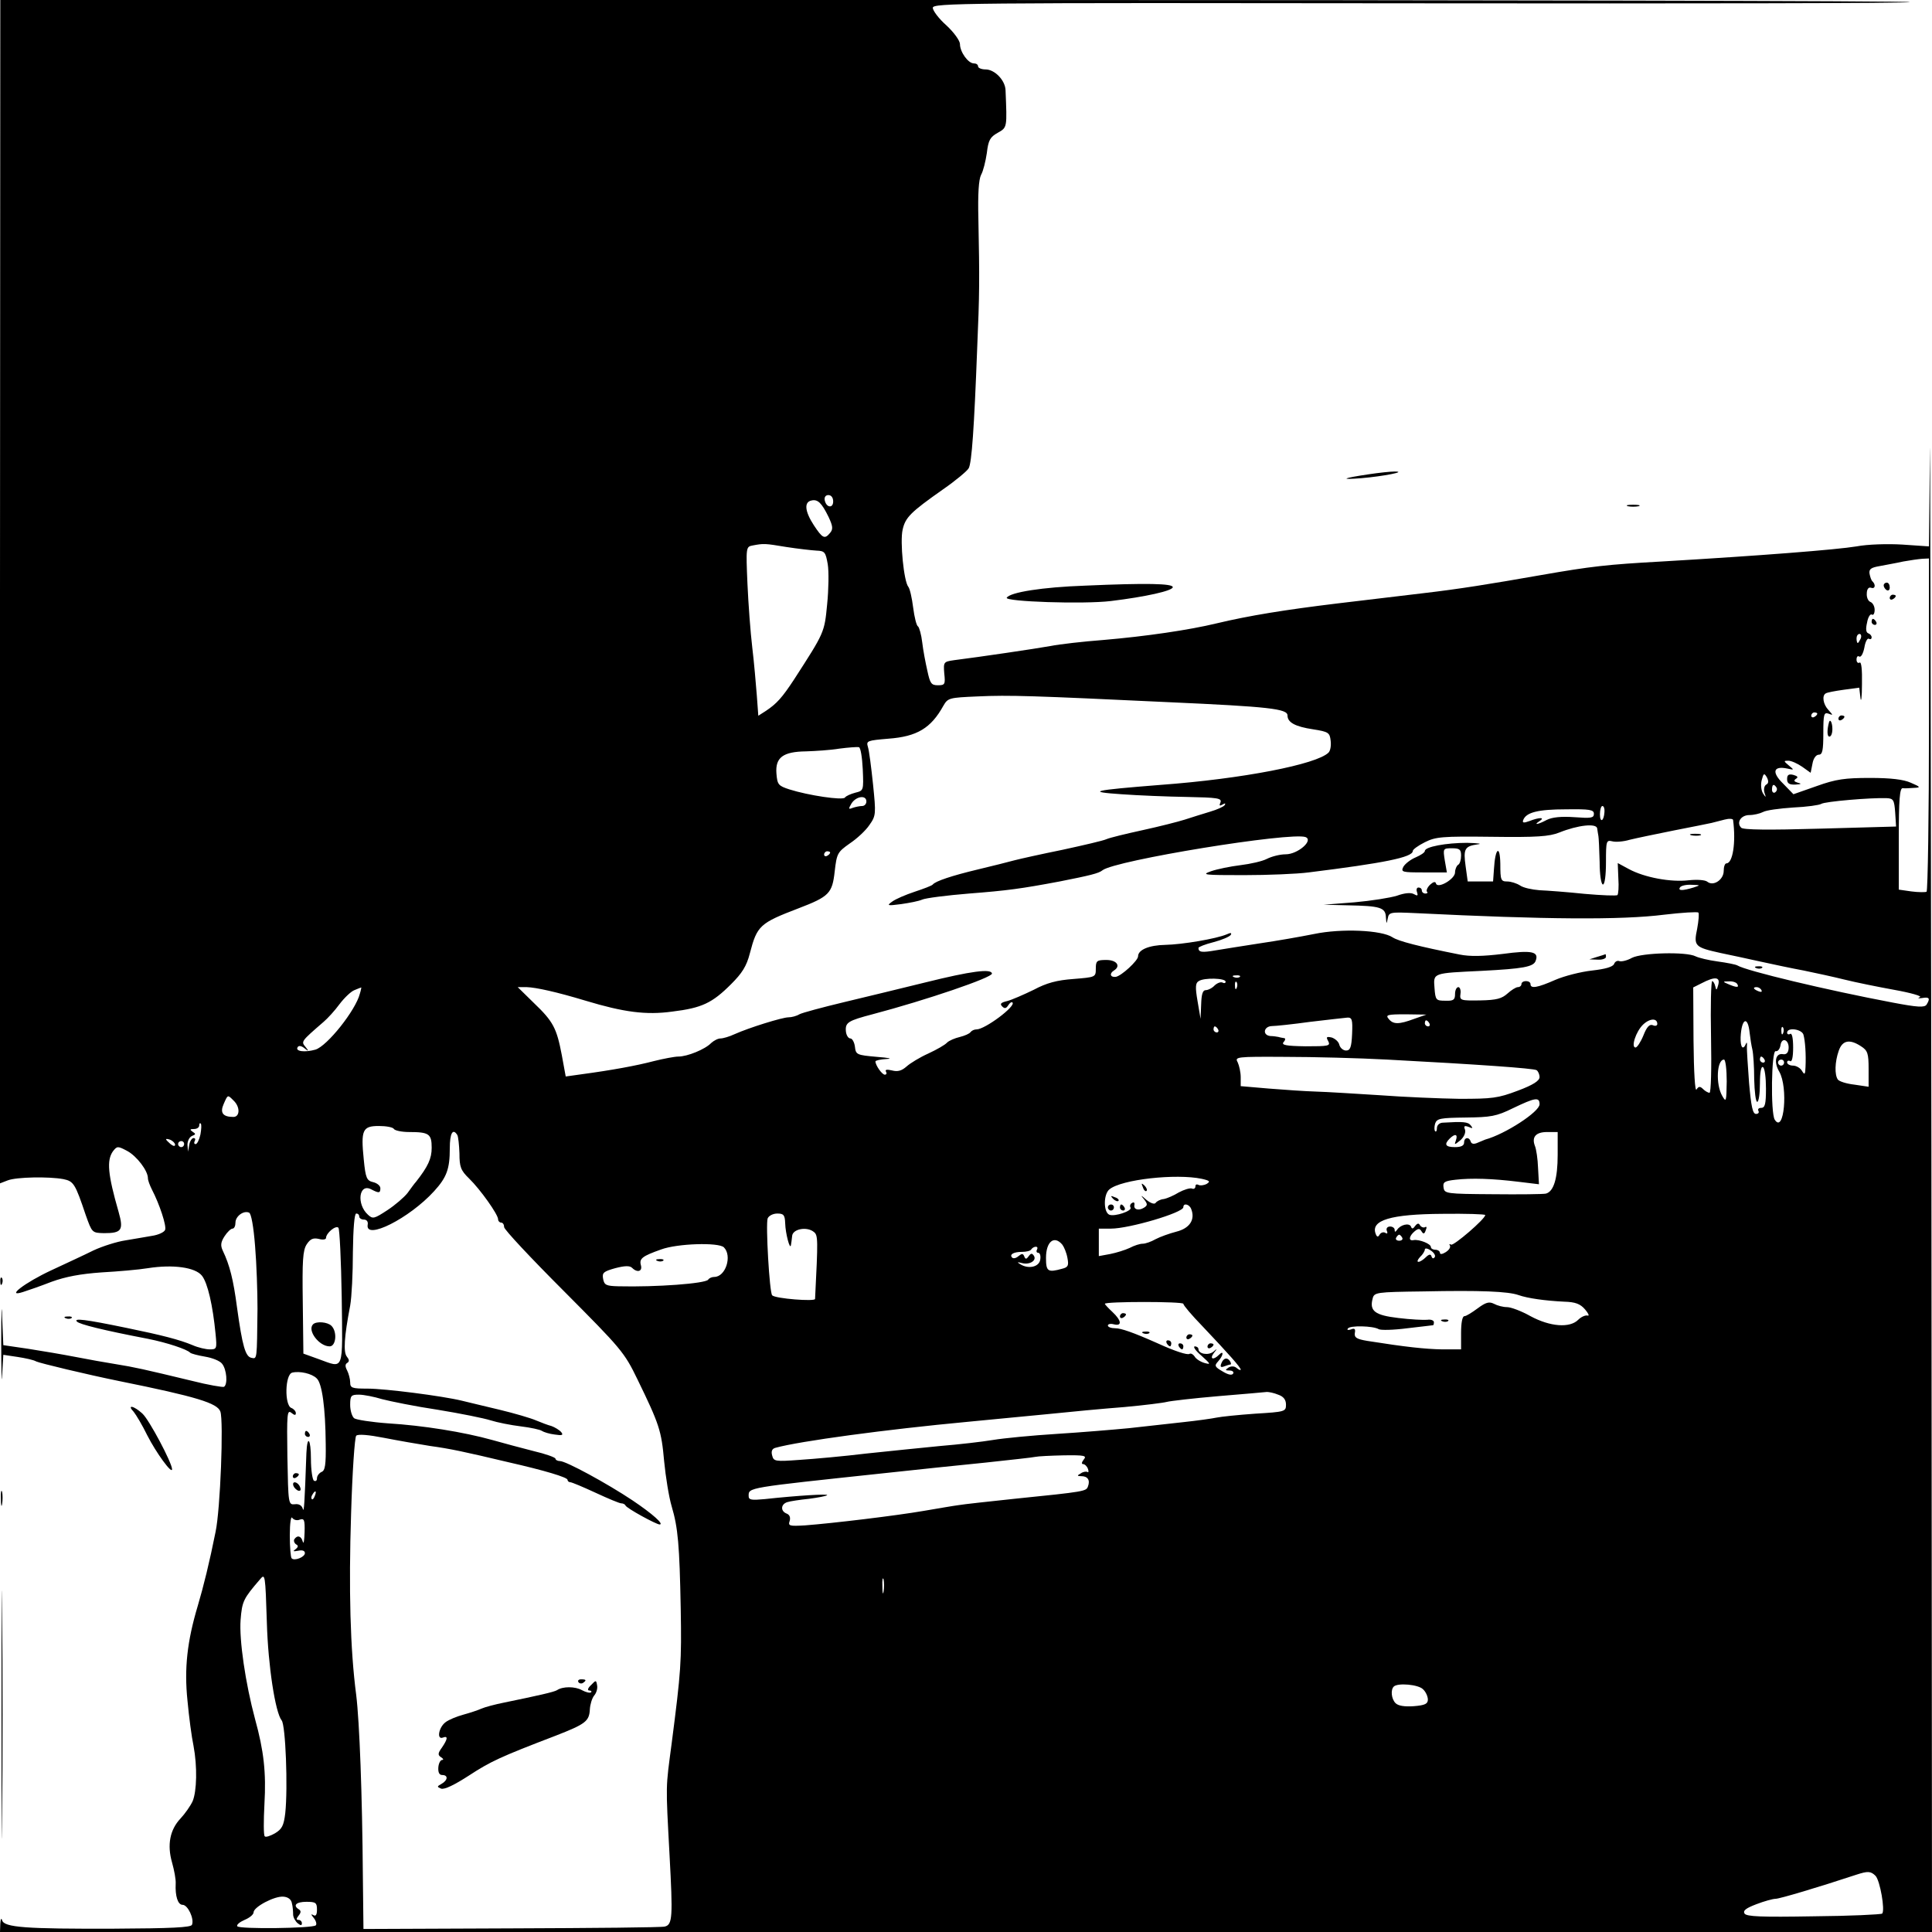 <?xml version="1.0" standalone="no"?>
<!DOCTYPE svg PUBLIC "-//W3C//DTD SVG 20010904//EN"
 "http://www.w3.org/TR/2001/REC-SVG-20010904/DTD/svg10.dtd">
<svg version="1.0" xmlns="http://www.w3.org/2000/svg"
 width="640pt" height="640pt" viewBox="0 0 640 640"
 preserveAspectRatio="xMidYMid meet">
<g transform="translate(0,640) scale(0.1,-0.1)"
fill="#000000" stroke="none">
<path d="M0 4440 l0 -1960 26 10 c29 11 135 13 184 4 34 -7 39 -15 74 -119 21
-59 21 -59 61 -60 58 0 65 10 48 70 -36 125 -40 171 -19 201 14 18 16 18 48 1
31 -17 68 -65 68 -90 0 -7 6 -23 13 -37 26 -50 49 -121 44 -134 -3 -8 -23 -17
-44 -20 -21 -4 -60 -10 -88 -15 -27 -4 -75 -19 -105 -33 -30 -15 -93 -44 -140
-66 -88 -41 -153 -91 -94 -72 16 5 59 20 95 34 47 17 95 26 165 31 54 3 124 9
154 14 83 13 157 3 179 -25 19 -24 36 -99 45 -192 5 -50 4 -52 -19 -52 -13 0
-39 6 -57 14 -43 18 -101 33 -218 57 -140 29 -177 33 -165 21 9 -9 84 -28 235
-57 65 -13 130 -35 140 -46 3 -3 25 -9 49 -13 24 -4 50 -14 57 -24 15 -19 19
-68 6 -76 -4 -2 -52 6 -107 20 -162 39 -189 45 -251 55 -32 5 -93 16 -134 24
-41 8 -112 20 -157 27 l-82 12 -4 95 c-1 53 -3 15 -3 -84 0 -99 2 -149 3 -111
l4 68 47 -7 c26 -4 54 -10 62 -15 13 -6 167 -43 275 -65 257 -52 325 -73 335
-101 11 -31 0 -325 -16 -399 -20 -100 -40 -181 -59 -245 -35 -117 -45 -207
-34 -313 5 -55 14 -122 20 -150 13 -69 11 -151 -3 -184 -7 -15 -25 -41 -40
-57 -35 -37 -45 -87 -28 -146 7 -25 13 -56 12 -70 -2 -41 7 -70 23 -70 17 0
39 -46 31 -66 -3 -9 -68 -12 -258 -13 -292 -1 -365 4 -371 28 -3 9 -5 4 -6
-11 l-1 -28 3200 0 3200 0 -2 2603 c-2 1431 -4 2464 -5 2295 l-3 -308 -88 6
c-48 3 -116 1 -152 -6 -66 -11 -322 -31 -645 -50 -181 -10 -234 -16 -400 -45
-171 -30 -270 -46 -390 -60 -66 -8 -194 -23 -285 -34 -173 -21 -291 -40 -400
-66 -91 -22 -234 -43 -375 -55 -66 -5 -145 -14 -175 -20 -50 -9 -233 -36 -320
-47 -34 -5 -35 -6 -32 -44 4 -36 2 -39 -21 -39 -22 0 -26 6 -35 48 -6 26 -14
68 -17 94 -3 26 -10 50 -14 53 -5 2 -12 31 -16 62 -4 32 -11 63 -16 69 -15 18
-28 150 -19 189 9 41 26 58 134 134 42 29 80 61 85 70 10 18 18 133 28 396 8
186 8 227 4 431 -2 82 1 129 9 145 7 12 15 45 19 72 5 43 11 53 36 67 32 18
31 17 26 141 -1 33 -36 69 -66 69 -14 0 -25 5 -25 10 0 6 -6 10 -14 10 -19 0
-46 38 -46 64 0 11 -20 39 -45 62 -25 22 -45 49 -45 58 0 16 89 17 1615 15
888 -1 1618 0 1622 4 3 4 -1419 7 -3160 7 l-3166 0 -1 -1960z m2760 299 c0
-24 -23 -21 -28 4 -2 10 3 17 12 17 10 0 16 -9 16 -21z m-15 -52 c14 -30 15
-40 5 -52 -18 -22 -25 -19 -54 25 -30 46 -33 77 -8 82 21 5 34 -8 57 -55z
m-140 -99 c39 -6 83 -11 100 -12 27 -1 30 -5 37 -45 4 -24 3 -84 -2 -133 -9
-94 -9 -93 -109 -248 -40 -61 -58 -81 -94 -105 l-25 -16 -5 68 c-3 37 -9 109
-15 158 -6 50 -13 145 -16 212 -5 119 -5 122 17 126 37 7 40 7 112 -5z m3785
-587 c0 -303 -4 -552 -8 -555 -4 -2 -27 -2 -50 1 l-42 6 0 169 c0 129 3 168
13 167 6 -1 23 0 37 1 23 1 23 3 -10 17 -24 11 -67 16 -135 16 -83 0 -113 -4
-177 -27 l-77 -27 -34 35 c-39 38 -33 60 14 50 23 -5 23 -5 5 10 -18 15 -18
16 -2 16 10 0 30 -9 46 -20 l28 -20 6 30 c3 18 12 30 21 30 12 0 15 14 15 71
0 63 2 70 17 65 16 -6 16 -6 0 12 -18 19 -22 48 -9 55 4 3 30 8 59 12 l52 7 4
-34 c2 -18 5 2 5 45 1 50 -2 76 -8 72 -5 -3 -10 1 -10 10 0 9 4 14 9 10 6 -3
13 10 17 30 3 19 10 32 15 29 5 -3 9 -1 9 5 0 5 -5 11 -11 13 -8 3 -9 15 -4
36 3 18 11 30 16 26 5 -3 9 4 9 16 0 11 -6 23 -14 26 -8 3 -13 16 -12 28 0 14
6 22 14 19 13 -5 17 9 5 21 -4 3 -8 15 -10 26 -2 15 5 20 35 25 20 4 55 10 77
15 22 4 50 8 63 9 l22 1 0 -549z m-226 284 c-4 -8 -8 -15 -10 -15 -2 0 -4 7
-4 15 0 8 4 15 10 15 5 0 7 -7 4 -15z m-2294 -211 c335 -15 395 -22 395 -44 0
-23 25 -37 85 -46 51 -8 55 -11 58 -38 2 -16 -1 -33 -7 -39 -39 -39 -285 -87
-556 -107 -227 -18 -248 -23 -130 -31 55 -4 153 -8 217 -9 101 -2 116 -4 111
-18 -5 -11 -3 -13 7 -7 8 5 11 4 7 -2 -3 -5 -25 -15 -49 -22 -24 -7 -61 -19
-83 -26 -22 -7 -85 -23 -140 -35 -55 -12 -109 -25 -120 -30 -11 -5 -76 -20
-145 -35 -69 -14 -141 -30 -160 -35 -19 -5 -73 -19 -120 -30 -88 -21 -141 -39
-150 -50 -3 -4 -30 -14 -60 -24 -30 -10 -63 -24 -75 -33 -18 -13 -16 -14 30
-8 28 4 59 10 70 15 11 5 81 14 155 20 128 10 172 16 300 40 101 20 130 27
142 37 41 33 625 128 673 110 27 -11 -26 -57 -66 -57 -19 0 -46 -7 -62 -15
-15 -8 -55 -17 -88 -21 -33 -4 -77 -13 -97 -20 -34 -12 -24 -13 108 -13 80 0
177 4 215 9 249 31 345 50 345 71 0 5 18 18 40 29 36 18 56 20 222 18 149 -2
190 1 223 14 62 25 125 32 126 13 1 -8 3 -19 4 -25 1 -5 3 -44 4 -85 0 -42 5
-75 11 -75 6 0 10 31 10 74 0 70 1 74 21 69 11 -3 37 -1 57 5 20 5 87 19 147
31 61 12 117 23 125 25 8 2 27 7 43 11 15 4 27 3 28 -1 10 -75 -1 -144 -22
-144 -5 0 -9 -11 -9 -25 0 -29 -34 -52 -54 -36 -7 6 -33 8 -62 5 -59 -7 -146
9 -198 37 l-37 20 2 -51 c2 -27 0 -52 -3 -55 -3 -3 -52 -1 -109 4 -57 6 -124
11 -149 12 -25 2 -54 8 -65 16 -11 7 -30 13 -42 13 -21 0 -23 4 -23 58 -1 66
-17 53 -21 -16 l-3 -42 -42 0 -42 0 -7 51 c-8 57 -3 66 40 72 17 2 1 4 -35 5
-69 0 -140 -13 -140 -27 0 -5 -14 -14 -30 -21 -17 -7 -35 -21 -41 -31 -9 -18
-5 -19 67 -19 l77 0 -7 40 c-6 39 -6 40 24 40 25 0 30 -4 30 -24 0 -14 -4 -28
-10 -31 -5 -3 -10 -15 -10 -25 0 -22 -57 -55 -63 -37 -2 8 -9 6 -20 -4 -9 -9
-13 -19 -10 -23 4 -3 1 -6 -5 -6 -7 0 -12 5 -12 10 0 6 -5 10 -11 10 -6 0 -8
-7 -5 -15 4 -12 2 -14 -10 -7 -10 6 -31 4 -56 -5 -22 -7 -85 -17 -141 -22
l-102 -8 80 -2 c107 -2 125 -7 126 -40 2 -23 2 -23 6 -4 4 22 8 22 96 18 426
-21 678 -23 820 -5 59 7 110 10 113 7 3 -3 1 -27 -4 -54 -12 -57 -8 -61 78
-80 30 -6 89 -19 130 -28 41 -9 107 -23 145 -30 39 -8 99 -21 135 -30 36 -9
110 -24 165 -34 56 -10 93 -21 85 -24 -9 -4 -6 -5 8 -3 23 4 27 -1 14 -22 -7
-10 -29 -9 -113 7 -217 41 -485 105 -514 123 -5 3 -35 9 -65 13 -30 4 -63 12
-73 17 -31 16 -178 12 -211 -5 -16 -9 -34 -13 -41 -11 -7 3 -15 -1 -18 -9 -4
-10 -29 -17 -73 -22 -37 -4 -92 -18 -122 -31 -59 -26 -82 -30 -82 -14 0 6 -7
10 -15 10 -8 0 -15 -4 -15 -10 0 -5 -5 -10 -12 -10 -6 0 -22 -10 -34 -21 -19
-17 -36 -22 -91 -23 -65 -1 -68 0 -65 22 2 12 -2 22 -7 22 -6 0 -11 -10 -11
-23 0 -19 -5 -23 -32 -22 -31 0 -33 2 -36 42 -4 51 -7 49 158 57 134 7 170 13
177 33 12 31 -13 36 -109 23 -66 -8 -108 -9 -143 -2 -136 27 -202 44 -222 57
-36 24 -169 30 -260 11 -45 -9 -125 -23 -180 -31 -54 -8 -119 -19 -145 -23
-46 -8 -58 -7 -58 8 0 3 22 12 50 19 27 7 53 18 57 24 4 7 0 8 -13 2 -35 -15
-149 -34 -204 -35 -53 -1 -90 -16 -90 -38 0 -14 -55 -65 -74 -68 -18 -2 -22
11 -6 21 24 15 9 35 -25 35 -32 0 -35 -3 -35 -29 0 -28 -1 -28 -74 -34 -55 -4
-89 -13 -132 -36 -33 -16 -72 -33 -87 -37 -21 -5 -26 -9 -17 -18 8 -8 13 -7
20 4 5 8 11 12 14 9 12 -12 -91 -89 -119 -89 -8 0 -16 -4 -20 -9 -3 -5 -19
-12 -35 -16 -17 -4 -36 -12 -43 -19 -6 -7 -34 -23 -62 -36 -27 -12 -60 -32
-72 -43 -16 -14 -29 -18 -48 -13 -17 4 -24 3 -20 -4 3 -5 2 -10 -4 -10 -9 0
-31 31 -31 44 0 3 17 7 38 8 20 1 6 4 -33 7 -67 6 -70 7 -73 34 -2 15 -9 27
-15 27 -7 0 -14 11 -15 25 -2 28 8 34 88 55 178 47 398 122 396 135 -2 17 -70
8 -219 -29 -78 -19 -200 -49 -272 -66 -71 -17 -138 -35 -147 -40 -10 -6 -26
-10 -36 -10 -20 0 -130 -34 -179 -56 -17 -8 -38 -14 -46 -14 -9 0 -22 -7 -31
-15 -20 -21 -79 -45 -109 -45 -12 0 -49 -7 -81 -15 -57 -15 -138 -30 -242 -44
l-50 -7 -13 71 c-17 89 -28 111 -93 173 l-53 52 30 0 c31 -1 99 -16 195 -45
126 -38 200 -48 287 -36 98 12 132 28 195 91 36 36 51 59 62 102 24 92 33 100
161 149 102 39 112 50 120 122 7 60 9 64 50 93 24 16 53 43 65 61 22 31 22 37
12 135 -6 57 -13 112 -17 124 -6 20 -2 21 68 27 95 7 141 35 182 109 15 26 19
27 113 31 106 5 186 2 632 -19z m2150 -38 c0 -3 -4 -8 -10 -11 -5 -3 -10 -1
-10 4 0 6 5 11 10 11 6 0 10 -2 10 -4z m-3162 -184 c3 -71 3 -71 -25 -78 -15
-4 -31 -11 -34 -16 -7 -10 -121 7 -184 27 -37 12 -40 16 -43 53 -4 53 22 72
98 73 30 1 80 4 110 9 30 4 60 6 65 5 6 -1 11 -34 13 -73z m2993 -51 c-7 -4
-9 -16 -6 -27 6 -17 5 -17 -5 -2 -6 10 -8 29 -4 44 6 23 8 24 17 9 6 -12 6
-20 -2 -24z m34 -10 c3 -5 1 -12 -5 -16 -5 -3 -10 1 -10 9 0 18 6 21 15 7z
m-3015 -46 c0 -8 -6 -15 -14 -15 -8 0 -22 -3 -31 -6 -15 -6 -15 -4 -4 15 16
24 49 28 49 6z m3408 -36 l3 -47 -251 -7 c-172 -5 -255 -4 -262 3 -17 17 -1
42 27 42 15 0 35 5 45 10 10 6 55 12 100 15 45 2 87 8 93 12 12 8 165 21 217
19 22 -1 25 -6 28 -47z m-963 1 c-2 -31 -15 -37 -15 -7 0 15 4 27 8 27 5 0 8
-9 7 -20z m-35 -6 c0 -14 -10 -15 -65 -11 -43 3 -73 0 -91 -9 -30 -16 -46 -18
-24 -4 20 13 -1 13 -34 0 -19 -7 -24 -6 -20 4 10 25 49 35 142 35 78 1 92 -1
92 -15z m-2530 -128 c0 -3 -4 -8 -10 -11 -5 -3 -10 -1 -10 4 0 6 5 11 10 11 6
0 10 -2 10 -4z m2860 -116 c-36 -11 -52 -11 -45 0 3 6 21 10 38 9 31 -1 31 -1
7 -9z m-1503 -296 c-3 -3 -12 -4 -19 -1 -8 3 -5 6 6 6 11 1 17 -2 13 -5z m-47
-16 c0 -5 -5 -6 -10 -3 -6 3 -17 -1 -26 -9 -8 -9 -22 -16 -30 -16 -10 0 -14
-14 -15 -47 l-2 -48 -10 59 c-8 46 -7 60 4 66 18 12 89 10 89 -2z m1632 -10
c-5 -19 -7 -20 -10 -5 -2 9 -7 17 -10 17 -4 0 -6 -83 -4 -185 2 -102 0 -185
-5 -185 -5 0 -15 6 -21 12 -10 10 -15 10 -22 -1 -5 -9 -9 56 -10 162 l-1 176
28 14 c44 23 62 21 55 -5z m-1595 -10 c-3 -8 -6 -5 -6 6 -1 11 2 17 5 13 3 -3
4 -12 1 -19z m1658 12 c7 -12 -2 -12 -30 0 -19 8 -19 9 2 9 12 1 25 -3 28 -9z
m-4563 -32 c-14 -55 -108 -173 -147 -185 -35 -10 -68 -6 -59 8 3 6 12 5 22 -3
15 -12 16 -11 4 4 -15 18 -15 18 60 83 13 11 37 37 53 59 16 21 38 42 49 46
12 5 22 9 23 9 0 1 -1 -9 -5 -21z m4643 12 c3 -6 -1 -7 -9 -4 -18 7 -21 14 -7
14 6 0 13 -4 16 -10z m-1150 -95 c-51 -19 -70 -19 -85 0 -11 13 -4 15 56 15
l69 -1 -40 -14z m-206 -50 c-2 -44 -6 -55 -20 -55 -9 0 -19 8 -22 18 -2 11
-14 21 -25 25 -18 4 -20 2 -12 -12 8 -16 1 -17 -75 -17 -65 1 -81 4 -73 14 6
6 7 13 2 13 -5 1 -13 2 -19 4 -5 1 -18 3 -27 3 -27 3 -22 32 5 33 12 0 69 6
127 14 58 7 113 13 123 14 16 1 18 -7 16 -54z m1011 33 c0 -6 -7 -8 -15 -4
-11 4 -20 -6 -31 -34 -9 -22 -21 -40 -26 -40 -16 0 1 53 25 76 22 21 47 22 47
2z m-755 2 c3 -5 1 -10 -4 -10 -6 0 -11 5 -11 10 0 6 2 10 4 10 3 0 8 -4 11
-10z m1061 -32 c2 -18 6 -43 9 -55 3 -13 6 -57 6 -98 1 -41 5 -75 10 -75 5 0
9 27 9 61 0 37 4 58 10 54 6 -3 10 -35 10 -71 0 -51 -3 -64 -16 -64 -8 0 -12
-4 -9 -10 3 -5 0 -10 -8 -10 -11 0 -16 24 -23 103 -4 56 -8 111 -7 122 1 11
-1 14 -3 8 -10 -24 -19 -13 -18 21 3 63 24 73 30 14z m-1761 12 c3 -5 1 -10
-4 -10 -6 0 -11 5 -11 10 0 6 2 10 4 10 3 0 8 -4 11 -10z m1872 -12 c-3 -8 -6
-5 -6 6 -1 11 2 17 5 13 3 -3 4 -12 1 -19z m67 -5 c6 -21 9 -66 7 -108 -1 -25
-3 -27 -12 -12 -5 9 -19 17 -29 17 -11 0 -20 5 -20 11 0 5 5 7 10 4 6 -4 10
13 10 45 0 32 -4 49 -10 45 -5 -3 -10 -1 -10 4 0 19 48 12 54 -6z m-49 -46
c-1 -15 -8 -21 -19 -19 -24 4 -31 -26 -12 -58 30 -52 16 -208 -15 -159 -14 23
-11 229 3 227 7 -2 14 7 16 19 4 29 29 19 27 -10z m240 7 c22 -14 25 -24 25
-75 l0 -59 -47 7 c-27 3 -51 11 -55 17 -11 16 -10 58 3 95 12 35 36 40 74 15z
m-1570 -44 c302 -16 485 -29 495 -35 5 -3 10 -14 10 -23 0 -12 -21 -26 -72
-45 -66 -25 -85 -27 -193 -27 -66 1 -185 6 -265 12 -80 5 -174 11 -210 12 -36
1 -107 6 -157 10 l-93 8 0 30 c0 16 -5 38 -10 49 -10 18 -6 19 157 18 92 0
245 -4 338 -9z m1250 0 c3 -5 1 -10 -4 -10 -6 0 -11 5 -11 10 0 6 2 10 4 10 3
0 8 -4 11 -10z m-125 -72 c-1 -68 -2 -71 -15 -48 -22 38 -18 120 6 120 5 0 9
-33 9 -72z m190 62 c0 -5 -4 -10 -10 -10 -5 0 -10 5 -10 10 0 6 5 10 10 10 6
0 10 -4 10 -10z m-5136 -126 c22 -21 21 -54 -1 -54 -35 0 -45 14 -32 43 14 32
13 31 33 11z m4326 -12 c0 -25 -114 -99 -180 -117 -3 -1 -14 -6 -24 -10 -13
-6 -21 -5 -24 3 -5 17 -22 15 -22 -3 0 -10 -10 -15 -30 -15 -32 0 -37 9 -18
28 18 18 28 15 21 -5 -6 -17 -5 -16 15 0 12 11 18 25 15 35 -5 12 -2 14 12 9
14 -6 15 -5 7 5 -9 12 -26 13 -92 9 -11 0 -20 -8 -20 -18 0 -9 -3 -14 -6 -10
-3 3 -3 14 0 25 6 17 17 19 101 20 84 1 102 4 157 31 73 35 88 38 88 13z
m-4436 -100 c-4 -18 -11 -32 -16 -32 -5 0 -6 5 -3 10 3 6 2 10 -4 10 -5 0 -12
-10 -14 -22 l-4 -23 -2 23 c0 12 6 25 15 29 13 5 13 7 2 14 -10 7 -9 9 5 9 9
0 17 5 17 12 0 6 2 9 5 6 3 -3 2 -19 -1 -36z m641 18 c3 -5 26 -10 50 -10 66
0 75 -6 75 -52 0 -36 -12 -62 -52 -113 -5 -5 -17 -22 -28 -37 -11 -14 -41 -40
-67 -57 -43 -28 -48 -30 -64 -15 -39 35 -30 106 11 84 25 -13 30 -13 30 4 0 8
-11 17 -24 20 -21 5 -25 13 -31 75 -10 98 -4 111 50 111 24 0 47 -4 50 -10z
m210 -20 c3 -5 6 -33 7 -61 0 -44 4 -56 32 -83 37 -36 96 -119 96 -135 0 -6 5
-11 10 -11 6 0 10 -7 10 -15 0 -8 89 -103 198 -212 190 -191 200 -202 244
-293 72 -148 79 -169 88 -270 5 -52 16 -120 25 -150 21 -71 26 -127 30 -340 3
-176 1 -205 -30 -445 -20 -152 -20 -128 -7 -371 11 -204 10 -230 -16 -236 -10
-3 -238 -5 -508 -6 l-490 -2 -2 177 c-2 267 -11 508 -22 598 -20 152 -25 351
-17 600 4 137 12 254 17 259 6 6 41 3 92 -7 46 -9 115 -21 153 -27 66 -9 113
-19 260 -54 119 -27 195 -50 195 -58 0 -4 4 -8 9 -8 5 0 43 -16 84 -35 41 -19
79 -35 85 -35 6 0 12 -3 14 -7 3 -9 102 -63 113 -63 16 0 -23 35 -90 80 -84
56 -220 130 -240 130 -8 0 -15 4 -15 8 0 4 -33 16 -72 25 -40 10 -102 27 -138
37 -93 26 -229 48 -345 55 -55 4 -106 12 -112 17 -7 6 -13 26 -13 44 0 31 3
34 29 34 16 0 51 -7 77 -15 27 -7 110 -24 184 -35 74 -12 153 -28 175 -35 22
-7 67 -16 100 -20 33 -4 65 -11 70 -15 6 -4 25 -10 42 -12 26 -4 30 -2 22 8
-6 7 -21 16 -32 20 -12 3 -35 12 -52 19 -16 7 -70 23 -120 35 -49 12 -106 25
-125 30 -66 16 -255 40 -312 40 -52 0 -58 2 -58 21 0 11 -5 29 -10 39 -7 13
-7 21 0 25 8 5 7 11 -1 21 -12 15 -9 65 11 169 5 28 9 107 9 178 1 77 5 127
11 127 6 0 10 -4 10 -10 0 -5 7 -10 15 -10 10 0 15 -7 13 -17 -9 -53 138 21
220 111 42 46 52 74 52 142 0 50 10 68 25 44z m3645 -65 c0 -79 -13 -122 -39
-129 -9 -2 -88 -3 -176 -2 -155 1 -160 2 -163 22 -3 18 3 22 40 26 52 6 121 4
210 -7 l66 -8 -3 54 c-1 30 -6 62 -10 72 -12 30 2 47 40 47 l35 0 0 -75z
m-4580 33 c0 -6 -6 -5 -15 2 -8 7 -15 14 -15 16 0 2 7 1 15 -2 8 -4 15 -11 15
-16z m30 2 c0 -5 -4 -10 -10 -10 -5 0 -10 5 -10 10 0 6 5 10 10 10 6 0 10 -4
10 -10z m3371 -115 c27 -6 29 -9 16 -17 -10 -5 -22 -6 -27 -3 -6 3 -10 1 -10
-5 0 -7 -6 -10 -12 -7 -7 2 -26 -4 -43 -13 -16 -10 -39 -20 -50 -22 -11 -1
-23 -7 -27 -13 -4 -5 -16 -1 -30 10 -19 17 -21 17 -8 2 12 -16 12 -20 -1 -28
-18 -11 -35 -5 -31 10 1 7 -2 10 -8 6 -6 -3 -8 -10 -5 -15 7 -11 -52 -31 -70
-24 -20 8 -20 68 0 84 39 33 221 53 306 35z m-35 -100 c14 -35 -5 -64 -49 -75
-23 -6 -54 -17 -69 -25 -14 -8 -33 -15 -43 -15 -9 0 -28 -6 -43 -14 -15 -7
-44 -16 -64 -20 l-38 -7 0 46 0 45 40 0 c61 0 240 53 240 71 0 15 20 10 26 -6z
m-3101 -123 c5 -59 8 -152 8 -207 -2 -171 -1 -167 -20 -163 -20 4 -30 38 -48
168 -12 91 -24 139 -47 187 -8 17 -7 28 6 48 9 14 21 25 26 25 6 0 10 9 10 20
0 21 27 41 45 33 7 -2 15 -46 20 -111z m1756 76 c1 -35 16 -90 19 -73 1 6 3
19 4 30 1 24 49 33 72 14 14 -11 14 -23 4 -222 0 -9 -131 1 -142 12 -9 8 -22
236 -15 255 4 9 18 16 32 16 21 0 25 -5 26 -32z m2319 27 c0 -13 -105 -103
-113 -98 -6 3 -7 2 -4 -3 3 -6 -3 -15 -14 -22 -11 -7 -19 -8 -19 -2 0 5 -7 10
-15 10 -8 0 -15 4 -15 9 0 11 -39 26 -57 23 -18 -4 -16 13 3 29 12 10 17 10
23 0 6 -10 10 -9 14 4 4 9 3 13 -2 10 -5 -3 -13 0 -17 6 -4 8 -9 7 -16 -2 -7
-10 -11 -11 -14 -2 -6 13 -35 6 -46 -11 -6 -8 -8 -8 -8 0 0 6 -7 11 -15 11 -9
0 -14 -6 -11 -14 4 -9 1 -11 -5 -7 -6 4 -15 1 -19 -6 -5 -9 -9 -8 -13 3 -17
45 50 65 221 66 78 1 142 -1 142 -4z m-3788 -273 c3 -250 9 -235 -77 -204
l-50 18 -2 169 c-2 139 0 173 13 193 12 18 21 22 40 18 13 -4 24 -2 24 3 0 16
32 43 41 34 4 -4 9 -108 11 -231z m3513 198 c3 -5 -1 -10 -10 -10 -9 0 -13 5
-10 10 3 6 8 10 10 10 2 0 7 -4 10 -10z m-1126 -23 c6 -8 14 -27 17 -44 5 -26
2 -31 -18 -36 -47 -13 -53 -9 -53 36 0 54 27 76 54 44z m-1121 -9 c28 -28 6
-98 -32 -98 -8 0 -17 -4 -20 -9 -9 -13 -172 -25 -297 -22 -41 1 -47 4 -51 24
-4 21 1 25 40 36 31 8 48 9 56 1 17 -17 35 -12 29 9 -6 22 5 30 67 52 54 20
191 24 208 7z m1037 -8 c-3 -5 -1 -10 4 -10 6 0 9 -10 7 -22 -3 -25 -39 -33
-66 -16 -12 7 -10 8 5 4 25 -7 50 8 40 24 -6 9 -10 9 -17 -1 -8 -11 -11 -11
-15 -1 -4 10 -8 10 -19 1 -8 -7 -17 -9 -21 -5 -10 10 4 19 32 19 14 0 28 3 31
8 3 5 10 9 15 9 6 0 7 -4 4 -10z m1318 -24 c-4 -6 -8 -6 -11 2 -2 8 -8 8 -19
-3 -8 -8 -19 -15 -24 -15 -6 0 -3 7 5 16 9 8 16 20 16 25 0 5 9 4 19 -3 11 -7
17 -17 14 -22z m277 -126 c31 -11 90 -19 152 -22 36 -1 53 -7 69 -26 11 -13
15 -22 8 -20 -7 2 -21 -4 -31 -14 -28 -28 -93 -23 -158 12 -30 17 -65 30 -78
30 -13 0 -32 5 -43 11 -16 8 -27 5 -54 -15 -19 -14 -38 -26 -44 -26 -7 0 -11
-23 -11 -55 l0 -55 -62 0 c-57 1 -122 8 -248 28 -36 6 -44 11 -42 26 3 14 -1
17 -13 12 -9 -3 -14 -2 -10 3 6 11 84 9 102 -2 7 -4 49 -3 95 3 45 5 84 10 85
10 2 0 3 5 3 10 0 6 -10 10 -22 8 -13 -1 -56 1 -96 6 -77 9 -96 23 -85 64 5
21 11 22 167 24 191 4 282 0 316 -12z m-1110 -29 c0 -5 28 -38 63 -74 89 -94
127 -137 127 -144 0 -3 -6 -1 -13 5 -8 7 -18 7 -27 2 -12 -8 -12 -10 3 -10 10
0 15 -5 12 -10 -4 -7 -17 -4 -35 7 -26 15 -28 19 -15 33 18 20 20 39 3 22 -19
-19 -32 -14 -17 6 12 15 12 16 -2 4 -17 -13 -49 -7 -49 9 0 5 -6 9 -12 9 -7
-1 3 -15 22 -31 31 -28 32 -30 10 -24 -14 4 -29 14 -33 22 -5 7 -12 11 -17 8
-7 -4 -46 8 -105 35 -81 36 -121 50 -141 50 -13 0 -24 4 -24 9 0 5 9 7 20 4
28 -7 25 13 -5 41 -14 13 -25 25 -25 27 0 8 260 8 260 0z m-2871 -247 c18 -16
29 -98 30 -217 1 -69 -2 -89 -14 -93 -8 -4 -15 -13 -15 -21 0 -8 -4 -11 -10
-8 -5 3 -10 36 -10 72 0 66 -12 83 -15 20 -6 -171 -8 -200 -12 -185 -3 11 -13
17 -26 15 -22 -2 -22 0 -25 157 -2 141 -1 157 13 146 11 -9 15 -9 15 -1 0 6
-7 14 -15 17 -23 9 -21 111 3 117 25 6 65 -3 81 -19z m3185 -54 c18 -6 26 -17
26 -33 0 -23 -3 -24 -102 -30 -57 -4 -114 -10 -128 -13 -14 -3 -63 -10 -110
-15 -47 -5 -128 -14 -180 -20 -52 -5 -160 -14 -240 -19 -80 -5 -174 -14 -210
-20 -36 -6 -114 -15 -175 -20 -60 -6 -171 -17 -245 -25 -74 -9 -174 -18 -221
-21 -81 -6 -86 -5 -91 14 -4 14 -1 23 11 26 79 22 368 61 636 86 66 6 183 18
260 25 77 8 194 19 260 24 66 6 129 14 140 17 11 3 88 12 170 19 83 7 155 13
162 14 6 0 23 -3 37 -9z m-644 -215 c-7 -9 -8 -15 -2 -15 5 0 13 -7 16 -16 3
-8 2 -13 -2 -10 -4 2 -14 1 -22 -5 -13 -7 -12 -9 2 -9 21 0 30 -13 22 -34 -6
-16 -7 -17 -244 -41 -85 -9 -168 -18 -185 -21 -16 -2 -68 -11 -115 -19 -93
-16 -301 -41 -393 -48 -52 -3 -57 -2 -51 15 3 11 0 20 -10 24 -21 8 -20 31 2
38 9 3 42 8 72 11 30 4 57 9 60 12 5 5 -97 -1 -207 -13 -43 -4 -53 -3 -53 10
0 29 -9 27 450 76 102 11 253 27 335 35 83 9 157 17 165 19 8 2 50 4 94 5 69
1 77 -1 66 -14z m-2547 -120 c-3 -9 -8 -14 -10 -11 -3 3 -2 9 2 15 9 16 15 13
8 -4z m-50 -79 c15 5 17 -1 16 -42 -1 -27 -3 -41 -6 -31 -5 19 -18 23 -28 8
-3 -5 0 -13 6 -17 8 -4 7 -9 -2 -16 -10 -7 -8 -8 9 -5 14 3 22 0 22 -8 0 -13
-35 -27 -44 -17 -3 3 -6 37 -6 76 0 41 4 65 8 58 5 -7 16 -10 25 -6z m-109
-341 c4 -143 28 -298 49 -324 13 -15 21 -222 12 -307 -5 -42 -11 -53 -34 -67
-16 -9 -31 -14 -34 -10 -4 3 -4 51 -1 107 6 104 -2 176 -31 281 -32 119 -53
263 -48 329 5 62 9 70 65 135 16 19 17 16 22 -144z m2043 103 c-2 -13 -4 -5
-4 17 -1 22 1 32 4 23 2 -10 2 -28 0 -40z m1787 -324 c9 -8 16 -24 16 -34 0
-14 -9 -19 -47 -22 -30 -2 -51 1 -60 10 -14 14 -17 44 -6 55 13 13 82 7 97 -9z
m1499 -618 c15 -16 32 -114 22 -125 -4 -3 -106 -8 -227 -9 -174 -3 -222 -1
-229 9 -6 10 5 18 39 31 26 10 55 18 64 18 13 0 141 38 268 80 37 12 47 12 63
-4z m-5246 -91 c3 -11 4 -28 4 -37 0 -9 7 -22 15 -29 10 -8 14 -8 14 0 0 6 -5
11 -11 11 -8 0 -8 4 0 14 8 10 9 16 1 21 -21 13 -9 25 25 25 31 0 35 -3 35
-26 0 -17 -4 -23 -12 -18 -9 5 -8 2 1 -9 8 -10 11 -21 7 -25 -11 -10 -254 -13
-260 -3 -3 5 8 14 24 21 17 7 30 18 30 25 0 18 70 55 99 52 15 -1 26 -9 28
-22z"/>
<path d="M6240 4461 c0 -6 5 -13 10 -16 6 -3 10 1 10 9 0 9 -4 16 -10 16 -5 0
-10 -4 -10 -9z"/>
<path d="M6260 4419 c0 -5 5 -7 10 -4 6 3 10 8 10 11 0 2 -4 4 -10 4 -5 0 -10
-5 -10 -11z"/>
<path d="M6200 4340 c0 -5 5 -10 11 -10 5 0 7 5 4 10 -3 6 -8 10 -11 10 -2 0
-4 -4 -4 -10z"/>
<path d="M6090 4019 c0 -5 5 -7 10 -4 6 3 10 8 10 11 0 2 -4 4 -10 4 -5 0 -10
-5 -10 -11z"/>
<path d="M6059 4008 c-7 -25 -7 -48 1 -48 6 0 10 11 10 25 0 20 -7 35 -11 23z"/>
<path d="M5920 3819 c0 -14 7 -19 28 -18 19 1 21 3 8 6 -13 4 -15 7 -7 13 9 5
6 9 -8 13 -16 4 -21 0 -21 -14z"/>
<path d="M5603 3633 c9 -2 23 -2 30 0 6 3 -1 5 -18 5 -16 0 -22 -2 -12 -5z"/>
<path d="M5290 3230 l-25 -8 28 -1 c15 -1 27 4 27 9 0 6 -1 10 -2 9 -2 -1 -14
-5 -28 -9z"/>
<path d="M5818 3193 c7 -3 16 -2 19 1 4 3 -2 6 -13 5 -11 0 -14 -3 -6 -6z"/>
<path d="M1916 828 c3 -5 10 -6 15 -3 13 9 11 12 -6 12 -8 0 -12 -4 -9 -9z"/>
<path d="M1958 818 c-11 -10 -13 -18 -6 -18 6 0 9 -3 6 -6 -4 -3 -17 0 -30 7
-23 13 -64 13 -83 0 -10 -6 -63 -18 -175 -41 -30 -6 -64 -15 -75 -20 -11 -5
-38 -14 -60 -20 -22 -6 -49 -17 -59 -25 -23 -17 -30 -59 -9 -51 18 7 16 -5 -3
-33 -14 -19 -14 -25 -3 -32 8 -5 9 -9 4 -9 -6 0 -12 -11 -13 -25 -1 -16 3 -25
13 -25 20 0 19 -17 -2 -29 -16 -9 -16 -10 -2 -16 11 -4 44 12 92 43 72 47 104
62 287 132 100 39 112 48 114 88 1 16 7 36 14 45 8 9 12 24 10 34 -3 18 -4 18
-20 1z"/>
<path d="M3786 2467 c3 -10 9 -15 12 -12 3 3 0 11 -7 18 -10 9 -11 8 -5 -6z"/>
<path d="M3687 2429 c7 -7 15 -10 18 -7 3 3 -2 9 -12 12 -14 6 -15 5 -6 -5z"/>
<path d="M3670 2400 c0 -5 5 -10 10 -10 6 0 10 5 10 10 0 6 -4 10 -10 10 -5 0
-10 -4 -10 -10z"/>
<path d="M3710 2400 c0 -5 5 -10 11 -10 5 0 7 5 4 10 -3 6 -8 10 -11 10 -2 0
-4 -4 -4 -10z"/>
<path d="M1037 2013 c-20 -20 20 -73 55 -73 21 0 26 48 6 68 -13 13 -50 16
-61 5z"/>
<path d="M2178 2223 c7 -3 16 -2 19 1 4 3 -2 6 -13 5 -11 0 -14 -3 -6 -6z"/>
<path d="M4778 2023 c7 -3 16 -2 19 1 4 3 -2 6 -13 5 -11 0 -14 -3 -6 -6z"/>
<path d="M3710 2039 c0 -5 5 -7 10 -4 6 3 10 8 10 11 0 2 -4 4 -10 4 -5 0 -10
-5 -10 -11z"/>
<path d="M3788 1983 c7 -3 16 -2 19 1 4 3 -2 6 -13 5 -11 0 -14 -3 -6 -6z"/>
<path d="M3930 1969 c0 -5 5 -7 10 -4 6 3 10 8 10 11 0 2 -4 4 -10 4 -5 0 -10
-5 -10 -11z"/>
<path d="M3865 1950 c3 -5 8 -10 11 -10 2 0 4 5 4 10 0 6 -5 10 -11 10 -5 0
-7 -4 -4 -10z"/>
<path d="M3905 1940 c3 -5 8 -10 11 -10 2 0 4 5 4 10 0 6 -5 10 -11 10 -5 0
-7 -4 -4 -10z"/>
<path d="M4000 1939 c0 -5 5 -7 10 -4 6 3 10 8 10 11 0 2 -4 4 -10 4 -5 0 -10
-5 -10 -11z"/>
<path d="M4046 1884 c-5 -12 -2 -15 10 -10 8 3 18 6 20 6 3 0 2 5 -1 10 -9 15
-22 12 -29 -6z"/>
<path d="M1010 1650 c0 -5 5 -10 11 -10 5 0 7 5 4 10 -3 6 -8 10 -11 10 -2 0
-4 -4 -4 -10z"/>
<path d="M970 1509 c0 -5 5 -7 10 -4 6 3 10 8 10 11 0 2 -4 4 -10 4 -5 0 -10
-5 -10 -11z"/>
<path d="M972 1478 c2 -6 10 -14 16 -16 7 -2 10 2 6 12 -7 18 -28 22 -22 4z"/>
<path d="M4535 4829 c-88 -13 -100 -19 -25 -13 71 6 154 22 110 22 -14 0 -52
-4 -85 -9z"/>
<path d="M5393 4723 c9 -2 25 -2 35 0 9 3 1 5 -18 5 -19 0 -27 -2 -17 -5z"/>
<path d="M3595 4460 c-142 -5 -249 -22 -260 -40 -8 -13 254 -22 345 -11 115
14 205 34 205 46 0 12 -86 14 -290 5z"/>
<path d="M1 2154 c0 -11 3 -14 6 -6 3 7 2 16 -1 19 -3 4 -6 -2 -5 -13z"/>
<path d="M218 2033 c7 -3 16 -2 19 1 4 3 -2 6 -13 5 -11 0 -14 -3 -6 -6z"/>
<path d="M443 1723 c8 -10 29 -45 45 -78 29 -57 82 -130 82 -112 0 21 -76 164
-98 184 -29 27 -53 31 -29 6z"/>
<path d="M3 1435 c0 -22 2 -30 4 -17 2 12 2 30 0 40 -3 9 -5 -1 -4 -23z"/>
<path d="M5 720 c0 -366 1 -515 2 -332 2 182 2 482 0 665 -1 182 -2 33 -2
-333z"/>
</g>
</svg>
